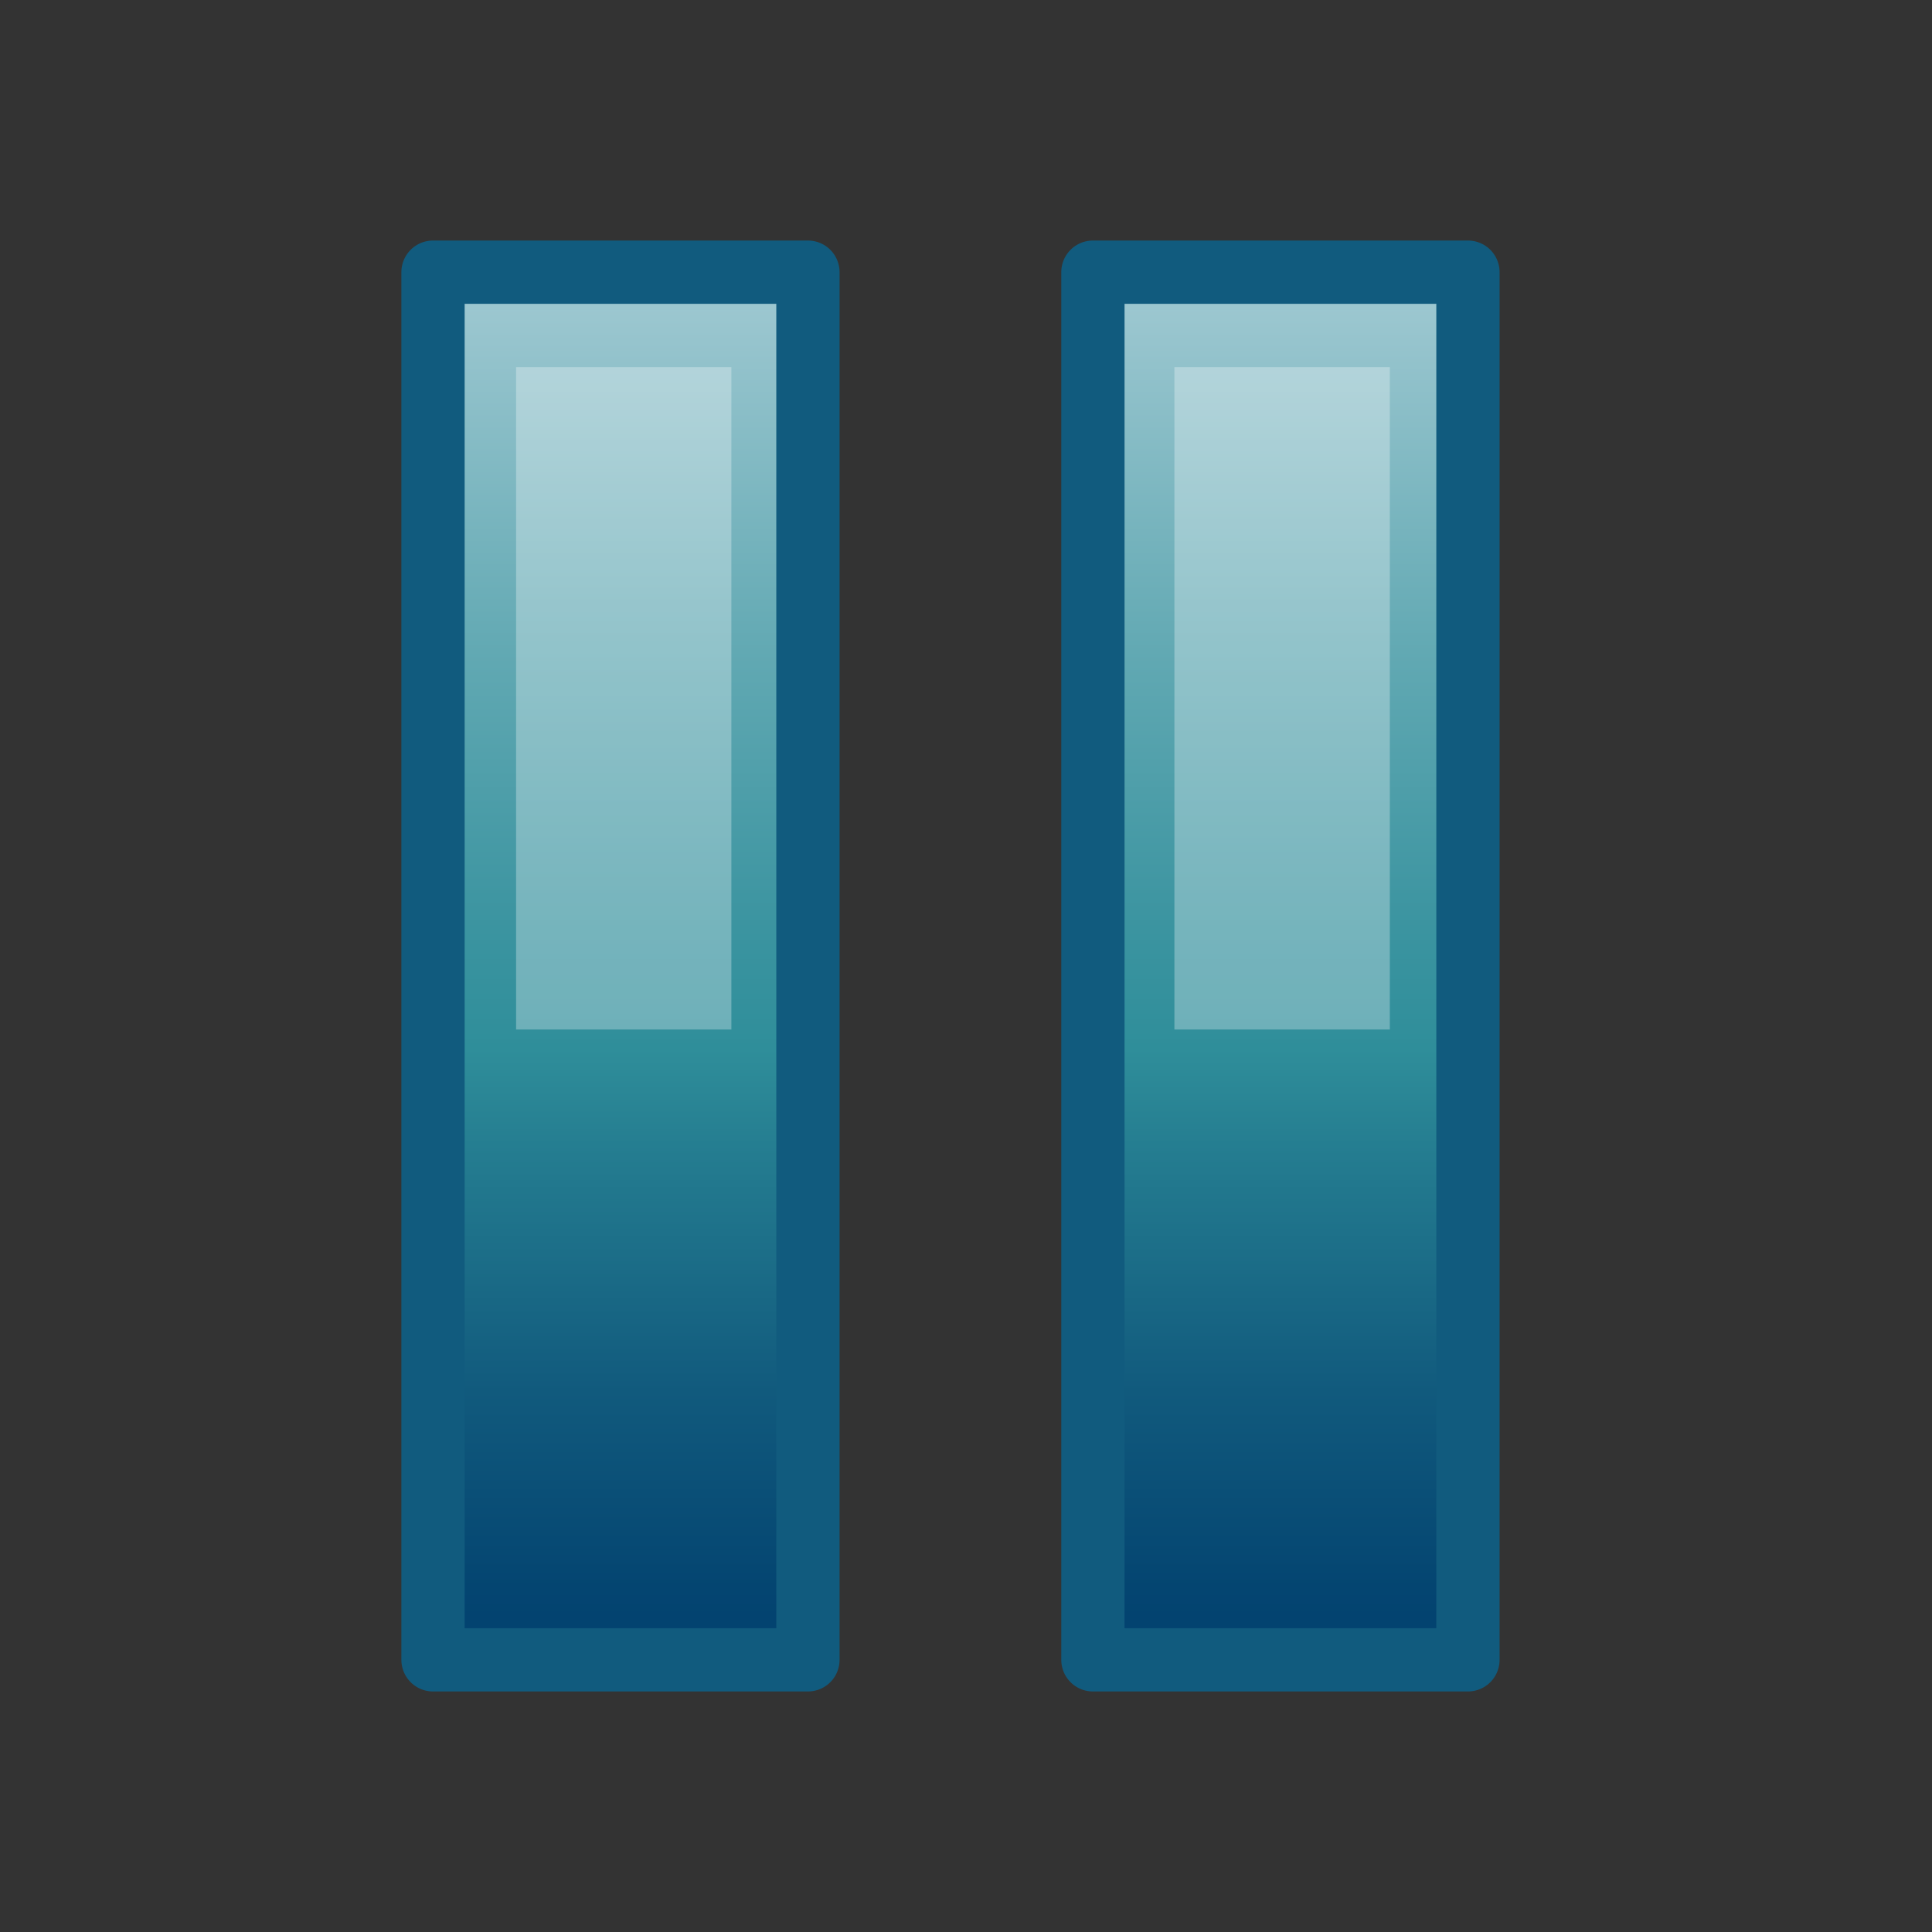 <?xml version="1.0" encoding="utf-8"?>
<!-- Generator: Adobe Illustrator 12.0.0, SVG Export Plug-In . SVG Version: 6.00 Build 51448)  -->
<!DOCTYPE svg PUBLIC "-//W3C//DTD SVG 1.1//EN" "http://www.w3.org/Graphics/SVG/1.1/DTD/svg11.dtd">
<svg  version="1.1" id="Layer_1" xmlns="http://www.w3.org/2000/svg" xmlns:xlink="http://www.w3.org/1999/xlink" width="16" height="16" viewBox="0 0 16 16"
	 overflow="visible" enable-background="new 0 0 16 16" xml:space="preserve">
<rect x="0" y="0" width="16" height="16" fill="#333333" stroke="none"/>
<g>
	<rect fill="none" width="16" height="16"/>
	<g>
		<linearGradient id="XMLID_5_" gradientUnits="userSpaceOnUse" x1="5.139" y1="-0.724" x2="5.139" y2="17.47">
			<stop  offset="0" style="stop-color:#E6EEF4"/>
			<stop  offset="0.174" style="stop-color:#9EC8D1"/>
			<stop  offset="0.336" style="stop-color:#62A9B3"/>
			<stop  offset="0.454" style="stop-color:#3D95A1"/>
			<stop  offset="0.517" style="stop-color:#2F8E9A"/>
			<stop  offset="0.566" style="stop-color:#247C90"/>
			<stop  offset="0.673" style="stop-color:#115A7D"/>
			<stop  offset="0.762" style="stop-color:#044571"/>
			<stop  offset="0.82" style="stop-color:#003D6D"/>
		</linearGradient>
		
			<rect x="3.586" y="2.254" fill="url(#XMLID_5_)" stroke="#115B7E" stroke-width="0.524" stroke-linejoin="round" width="3.105" height="11.492"/>
		<linearGradient id="XMLID_6_" gradientUnits="userSpaceOnUse" x1="10.604" y1="-0.724" x2="10.604" y2="17.47">
			<stop  offset="0" style="stop-color:#E6EEF4"/>
			<stop  offset="0.174" style="stop-color:#9EC8D1"/>
			<stop  offset="0.336" style="stop-color:#62A9B3"/>
			<stop  offset="0.454" style="stop-color:#3D95A1"/>
			<stop  offset="0.517" style="stop-color:#2F8E9A"/>
			<stop  offset="0.566" style="stop-color:#247C90"/>
			<stop  offset="0.673" style="stop-color:#115A7D"/>
			<stop  offset="0.762" style="stop-color:#044571"/>
			<stop  offset="0.82" style="stop-color:#003D6D"/>
		</linearGradient>
		
			<rect x="9.051" y="2.254" fill="url(#XMLID_6_)" stroke="#115B7E" stroke-width="0.524" stroke-linejoin="round" width="3.106" height="11.492"/>
		<linearGradient id="XMLID_7_" gradientUnits="userSpaceOnUse" x1="5.508" y1="-4.796" x2="5.018" y2="10.356">
			<stop  offset="0.006" style="stop-color:#FFFFFF"/>
			<stop  offset="1" style="stop-color:#FFFFFF"/>
		</linearGradient>
		<rect x="4.274" y="3.041" opacity="0.3" fill="url(#XMLID_7_)" enable-background="new    " width="1.783" height="5.485"/>
		<linearGradient id="XMLID_8_" gradientUnits="userSpaceOnUse" x1="10.959" y1="-4.796" x2="10.47" y2="10.356">
			<stop  offset="0.006" style="stop-color:#FFFFFF"/>
			<stop  offset="1" style="stop-color:#FFFFFF"/>
		</linearGradient>
		<rect x="9.726" y="3.041" opacity="0.3" fill="url(#XMLID_8_)" enable-background="new    " width="1.784" height="5.485"/>
	</g>
</g>
</svg>
